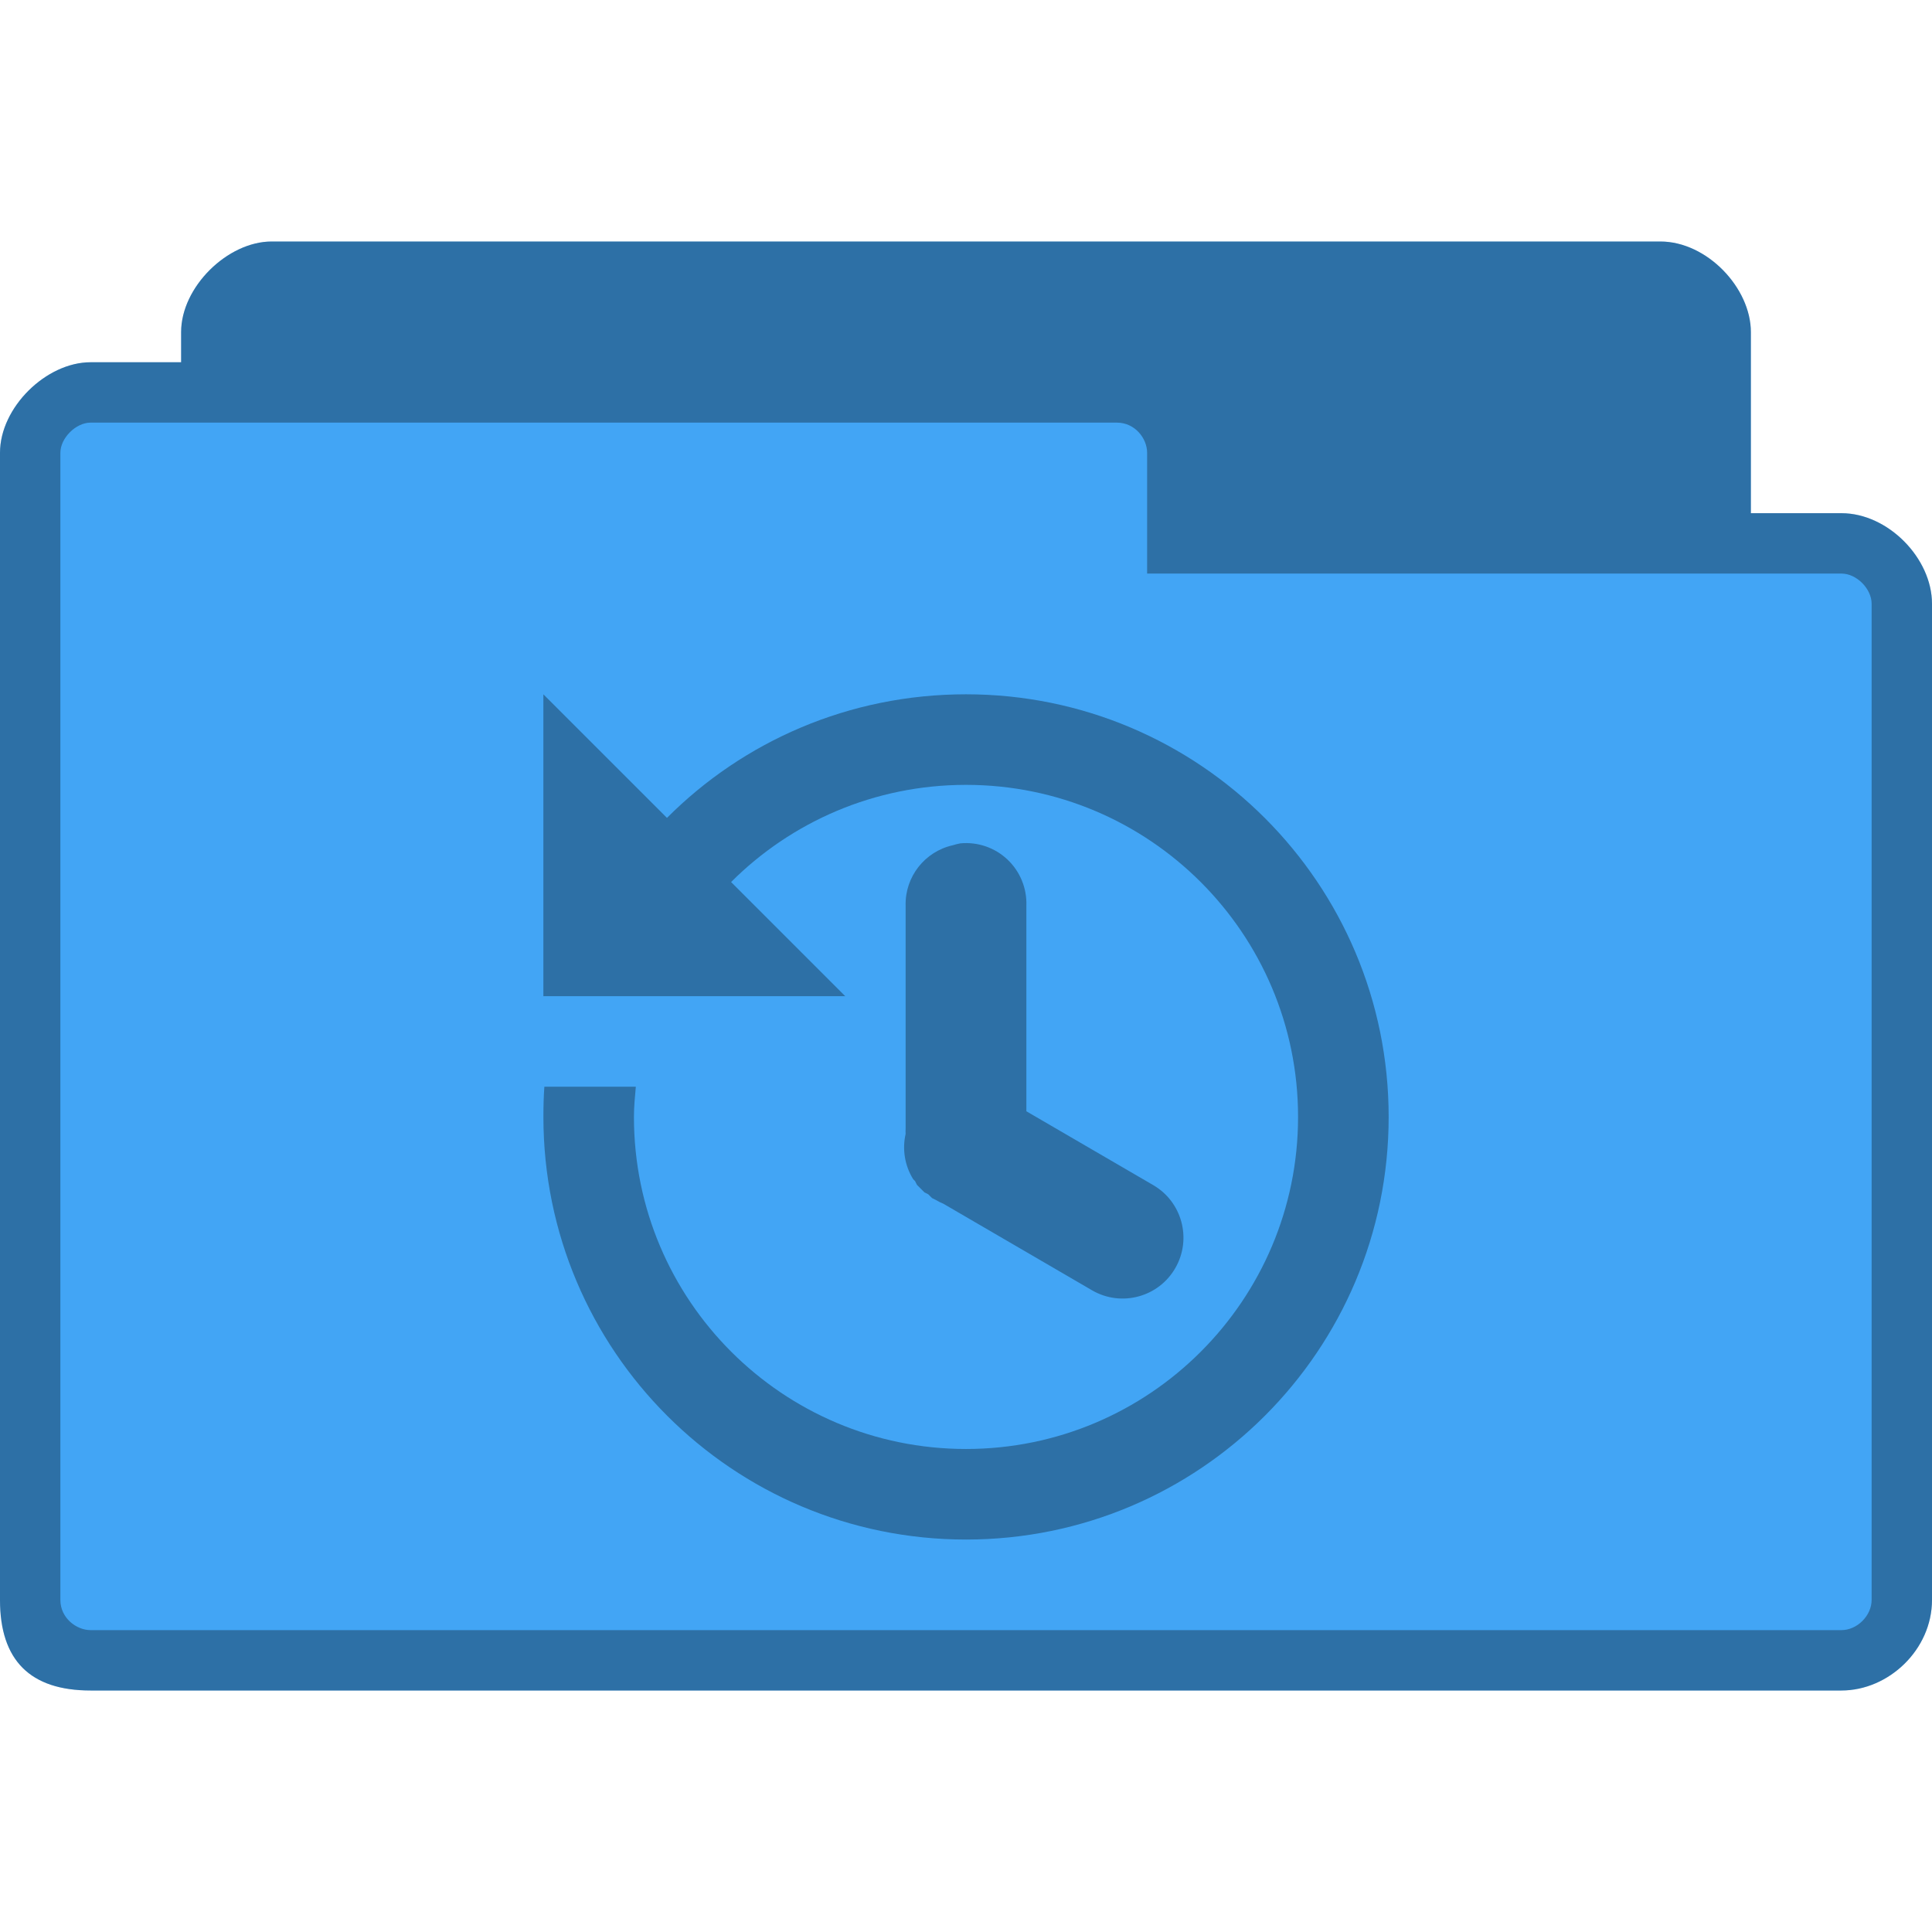 <svg xmlns="http://www.w3.org/2000/svg" viewBox="0 0 128 128">
 <path d="m 18 16 c -2.93 0 -6 3.02 -6 6 l 0 2 -6 0 c -2.941 0 -6 2.992 -6 6 l 0 76 c 0 4 2 6 6 6 l 116 0 c 3.137 0 6 -2.715 6 -6 l 0 -66 c 0 -3.01 -2.91 -6 -6 -6 l -6 0 0 -12 c 0 -2.922 -2.906 -6 -6 -6 z m 0 0" style="fill:#42a5f5;fill-opacity:1;stroke:none;fill-rule:nonzero"/>
 <path d="m 18 16 c -2.93 0 -6 3.02 -6 6 l 0 2 -6 0 c -2.941 0 -6 2.992 -6 6 l 0 76 c 0 4 2 6 6 6 l 116 0 c 3.137 0 6 -2.715 6 -6 l 0 -66 c 0 -3.01 -2.91 -6 -6 -6 l -6 0 0 -12 c 0 -2.922 -2.906 -6 -6 -6 z m -12 12 68 0 c 1.18 0 2 1.031 2 2 l 0 8 46 0 c 1.012 0 2 1.016 2 2 l 0 66 c 0 1.043 -0.957 2 -2 2 l -116 0 c -0.93 0 -2 -0.793 -2 -2 l 0 -76 c 0 -0.984 1.031 -2 2 -2 z m 0 0" style="fill:#000;fill-opacity:0.322;stroke:none;fill-rule:nonzero"/>
 <path d="m 36 46 0 20 20 0 -7.563 -7.563 c 3.984 -3.98 9.488 -6.438 15.563 -6.438 12.148 0 22 9.852 22 22 0 12.148 -9.852 22 -22 22 -12.148 0 -22 -9.852 -22 -22 c 0 -0.676 0.066 -1.34 0.125 -2 l -6.06 0 c -0.047 0.66 -0.063 1.328 -0.063 2 0 15.465 12.535 28 28 28 15.465 0 28 -12.535 28 -28 0 -15.465 -12.535 -28 -28 -28 -7.742 0 -14.746 3.109 -19.813 8.188 z m 27.625 9.875 c -0.168 0.031 -0.336 0.074 -0.5 0.125 -1.863 0.418 -3.172 2.094 -3.125 4 l 0 14.75 c -0.008 0.125 -0.008 0.25 0 0.375 -0.234 1.027 -0.055 2.105 0.5 3 0.039 0.043 0.082 0.086 0.125 0.125 0.039 0.086 0.082 0.168 0.125 0.25 0.039 0.043 0.082 0.086 0.125 0.125 0.039 0.043 0.082 0.086 0.125 0.125 0.039 0.043 0.082 0.086 0.125 0.125 0.039 0.043 0.082 0.086 0.125 0.125 0.082 0.043 0.164 0.086 0.25 0.125 0.039 0.043 0.082 0.086 0.125 0.125 0.039 0.043 0.082 0.086 0.125 0.125 0.082 0.043 0.164 0.086 0.25 0.125 0.16 0.094 0.328 0.18 0.5 0.25 l 9.875 5.75 c 1.934 1.105 4.395 0.434 5.5 -1.5 1.105 -1.934 0.434 -4.395 -1.5 -5.5 l -8.375 -4.875 0 -13.625 c 0.039 -1.152 -0.414 -2.262 -1.254 -3.055 -0.836 -0.789 -1.977 -1.18 -3.121 -1.07 z m 0 0" style="fill:#000;fill-opacity:0.322;stroke:none;fill-rule:nonzero"/>
</svg>
